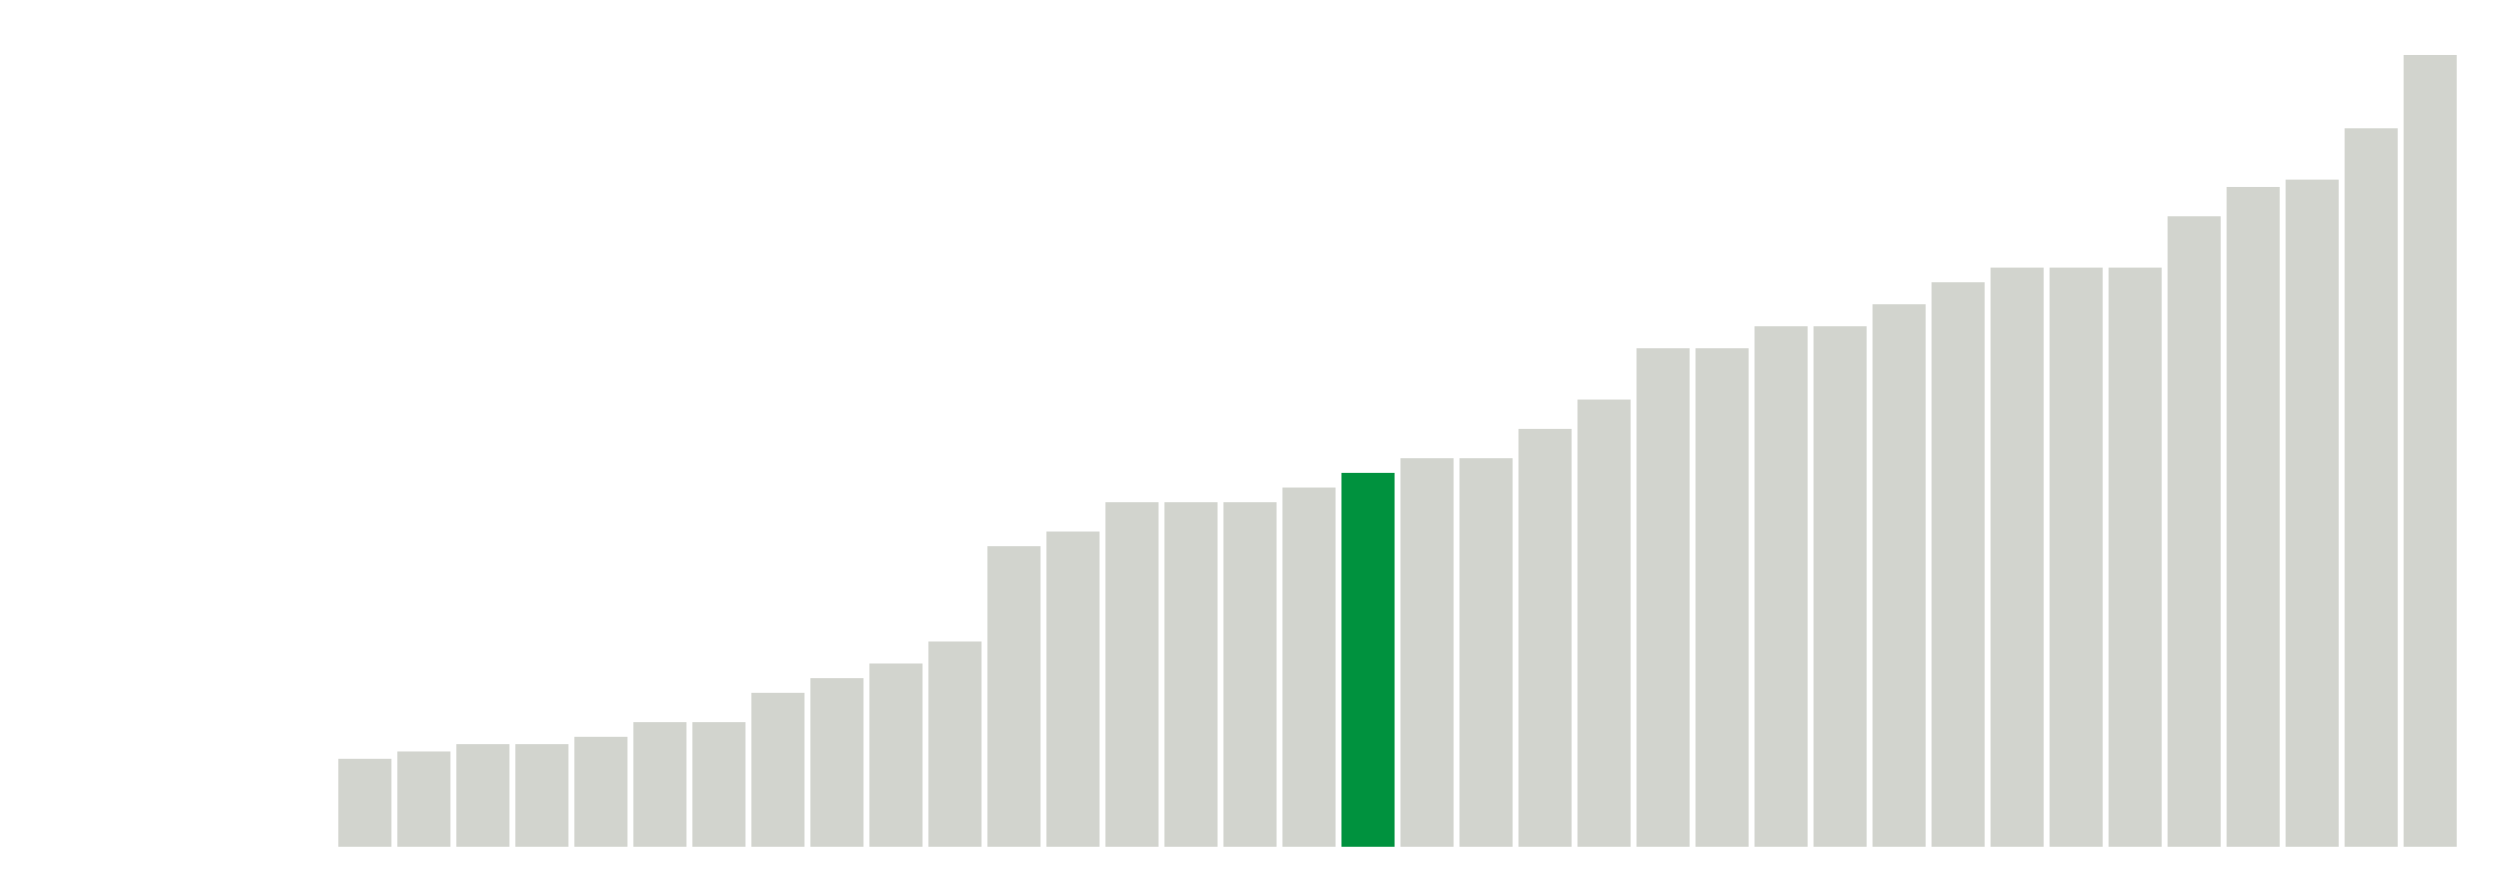 <svg class="marks" preserveAspectRatio="none" width="310" height="110"  version="1.1" xmlns="http://www.w3.org/2000/svg" xmlns:xlink="http://www.w3.org/1999/xlink"><g transform="translate(5,5)"><g class="mark-group role-frame root"><g transform="translate(0,0)"><path class="background" d="M0,0h300v100h-300Z" style="fill: none; stroke: #ddd; stroke-width: 0;"></path><g><g class="mark-rect role-mark marks"><path d="M36.951,89.091h6.585v10.909h-6.585Z" style="fill: #D2D4CE;"></path><path d="M44.268,88.182h6.585v11.818h-6.585Z" style="fill: #D2D4CE;"></path><path d="M51.585,87.273h6.585v12.727h-6.585Z" style="fill: #D2D4CE;"></path><path d="M58.902,87.273h6.585v12.727h-6.585Z" style="fill: #D2D4CE;"></path><path d="M66.22,86.364h6.585v13.636h-6.585Z" style="fill: #D2D4CE;"></path><path d="M73.537,84.545h6.585v15.455h-6.585Z" style="fill: #D2D4CE;"></path><path d="M80.854,84.545h6.585v15.455h-6.585Z" style="fill: #D2D4CE;"></path><path d="M88.171,80.909h6.585v19.091h-6.585Z" style="fill: #D2D4CE;"></path><path d="M95.488,79.091h6.585v20.909h-6.585Z" style="fill: #D2D4CE;"></path><path d="M102.805,77.273h6.585v22.727h-6.585Z" style="fill: #D2D4CE;"></path><path d="M110.122,74.545h6.585v25.455h-6.585Z" style="fill: #D2D4CE;"></path><path d="M117.439,62.727h6.585v37.273h-6.585Z" style="fill: #D2D4CE;"></path><path d="M124.756,60.909h6.585v39.091h-6.585Z" style="fill: #D2D4CE;"></path><path d="M132.073,57.273h6.585v42.727h-6.585Z" style="fill: #D2D4CE;"></path><path d="M139.39,57.273h6.585v42.727h-6.585Z" style="fill: #D2D4CE;"></path><path d="M146.707,57.273h6.585v42.727h-6.585Z" style="fill: #D2D4CE;"></path><path d="M154.024,55.455h6.585v44.545h-6.585Z" style="fill: #D2D4CE;"></path><path d="M161.341,53.636h6.585v46.364h-6.585Z" style="fill: #00923E;"></path><path d="M168.659,51.818h6.585v48.182h-6.585Z" style="fill: #D2D4CE;"></path><path d="M175.976,51.818h6.585v48.182h-6.585Z" style="fill: #D2D4CE;"></path><path d="M183.293,48.182h6.585v51.818h-6.585Z" style="fill: #D2D4CE;"></path><path d="M190.61,44.545h6.585v55.455h-6.585Z" style="fill: #D2D4CE;"></path><path d="M197.927,38.182h6.585v61.818h-6.585Z" style="fill: #D2D4CE;"></path><path d="M205.244,38.182h6.585v61.818h-6.585Z" style="fill: #D2D4CE;"></path><path d="M212.561,35.455h6.585v64.545h-6.585Z" style="fill: #D2D4CE;"></path><path d="M219.878,35.455h6.585v64.545h-6.585Z" style="fill: #D2D4CE;"></path><path d="M227.195,32.727h6.585v67.273h-6.585Z" style="fill: #D2D4CE;"></path><path d="M234.512,30h6.585v70h-6.585Z" style="fill: #D2D4CE;"></path><path d="M241.829,28.182h6.585v71.818h-6.585Z" style="fill: #D2D4CE;"></path><path d="M249.146,28.182h6.585v71.818h-6.585Z" style="fill: #D2D4CE;"></path><path d="M256.463,28.182h6.585v71.818h-6.585Z" style="fill: #D2D4CE;"></path><path d="M263.78,21.818h6.585v78.182h-6.585Z" style="fill: #D2D4CE;"></path><path d="M271.098,18.182h6.585v81.818h-6.585Z" style="fill: #D2D4CE;"></path><path d="M278.415,17.273h6.585v82.727h-6.585Z" style="fill: #D2D4CE;"></path><path d="M285.732,10.909h6.585v89.091h-6.585Z" style="fill: #D2D4CE;"></path><path d="M293.049,1.818h6.585v98.182h-6.585Z" style="fill: #D2D4CE;"></path></g></g><path class="foreground" d="" style="display: none; fill: none;"></path></g></g></g></svg>